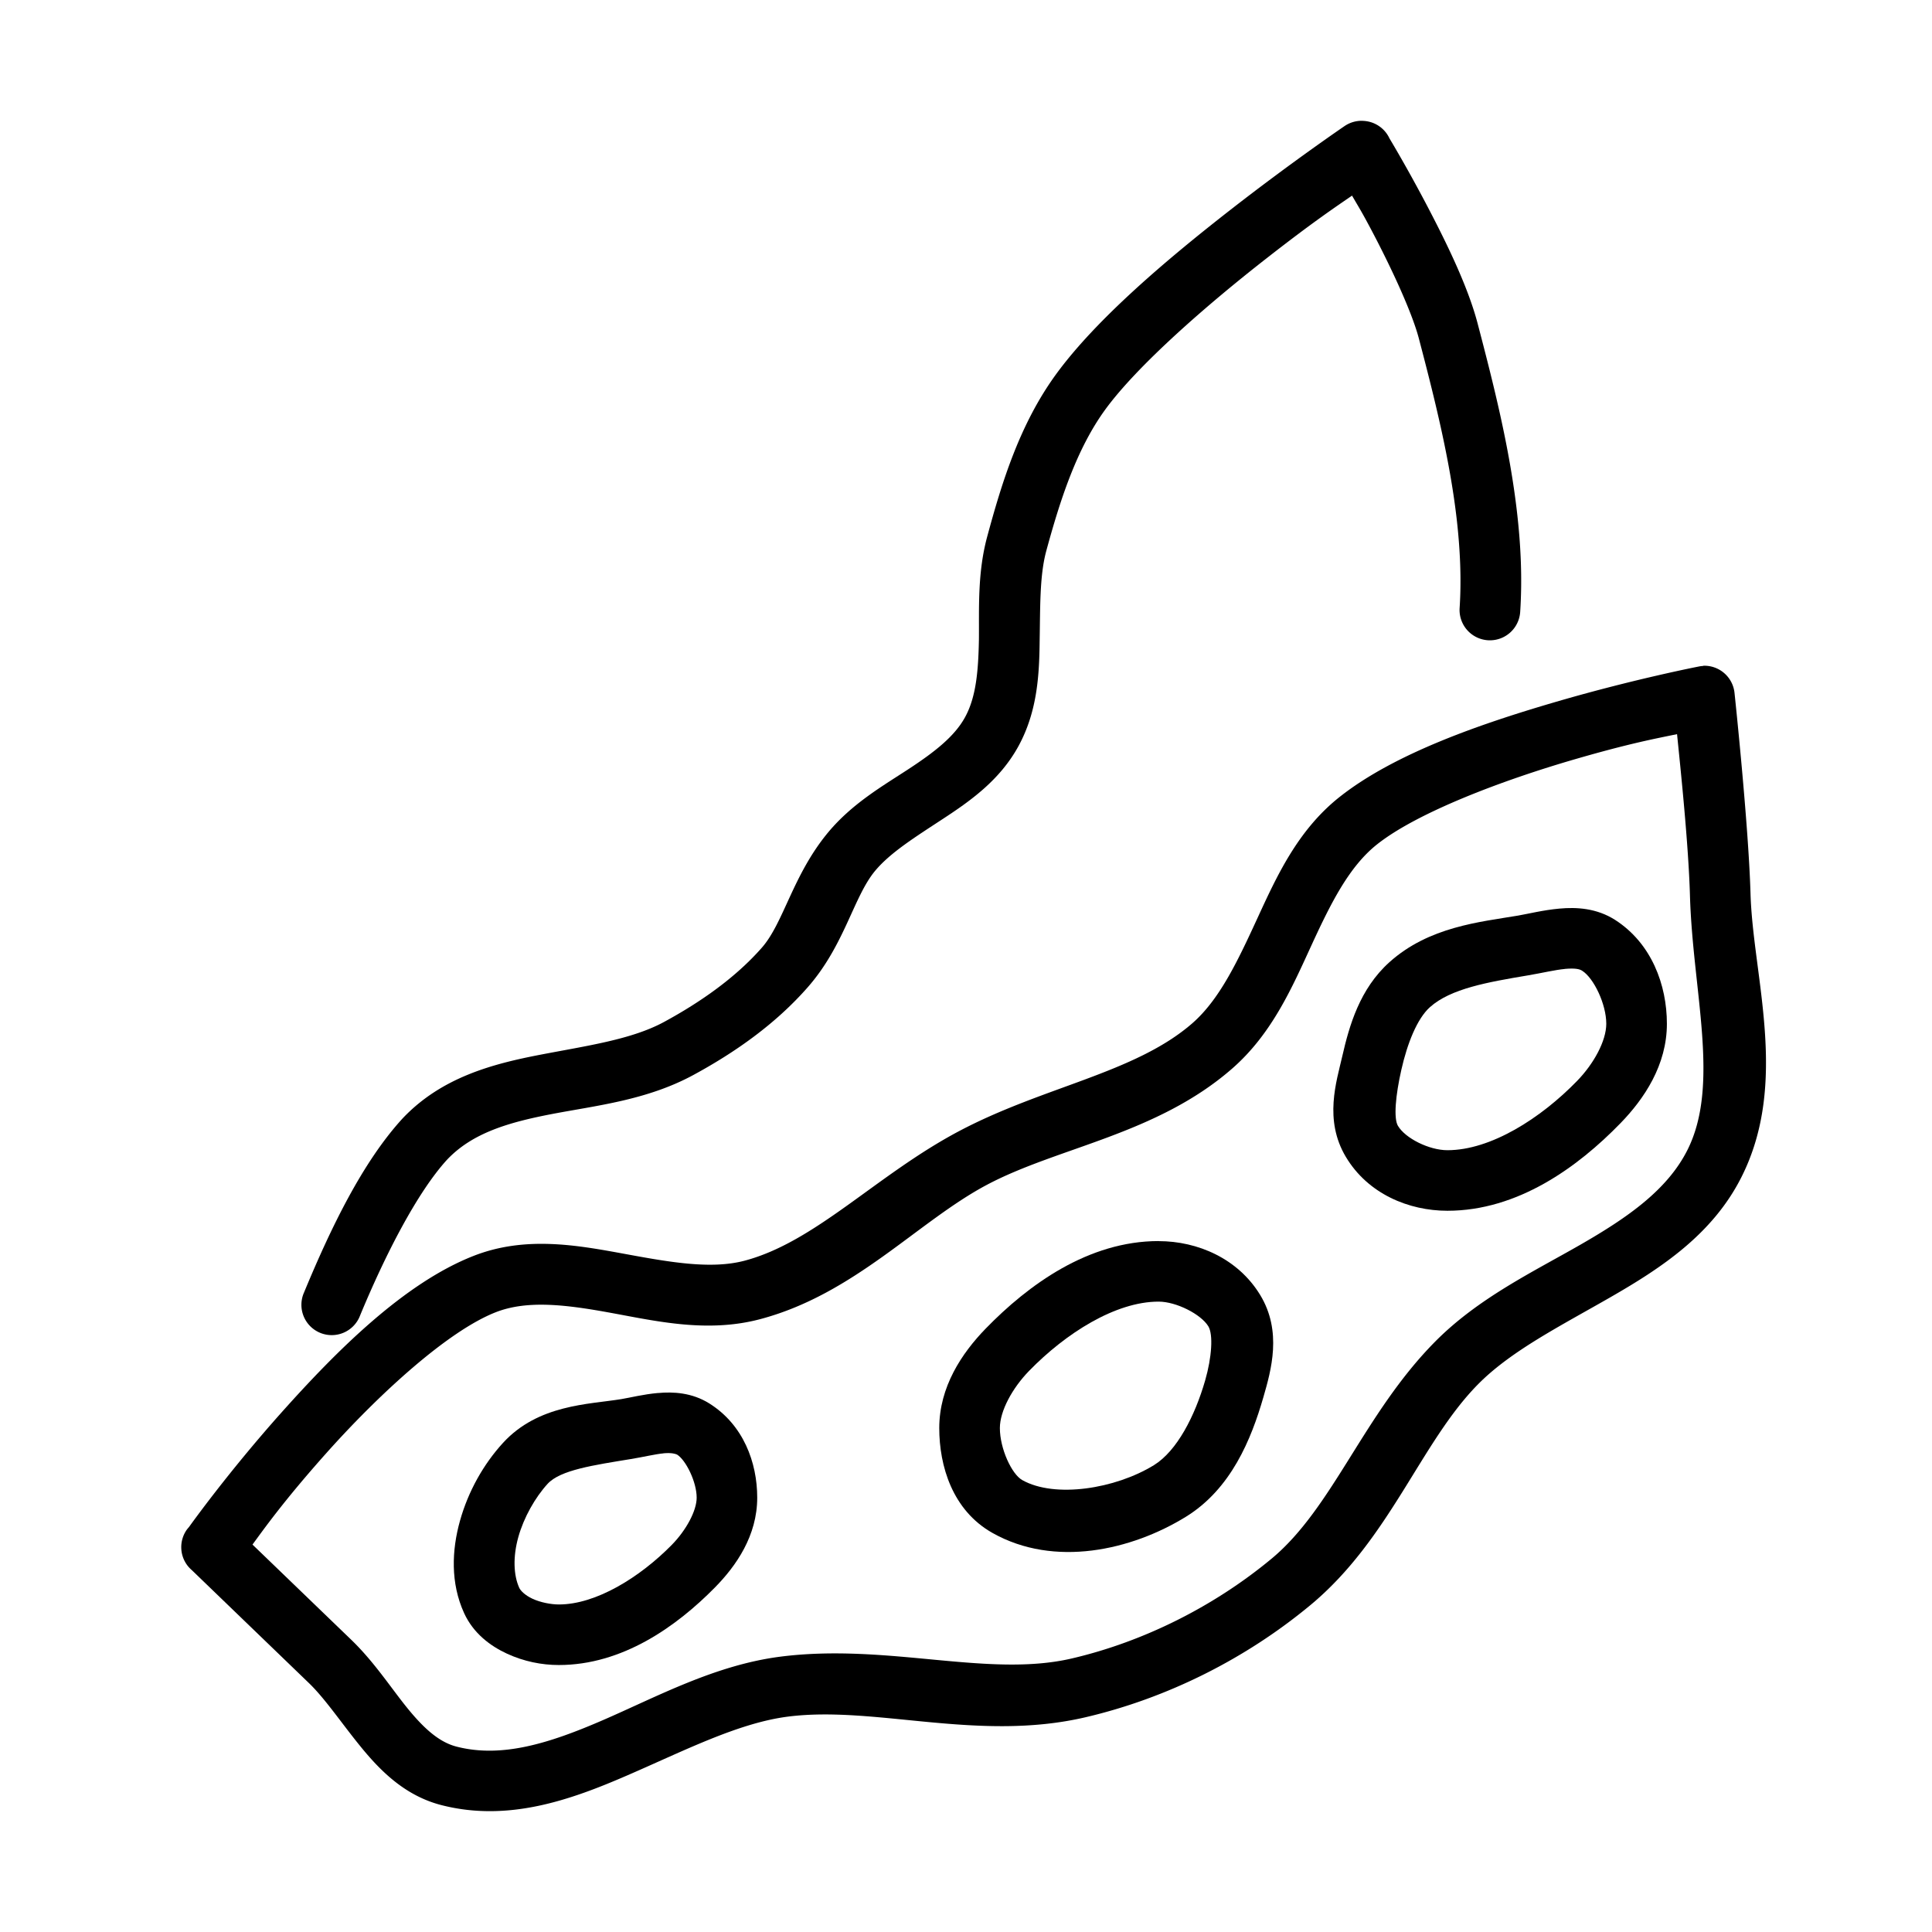 <?xml version="1.0" encoding="UTF-8" standalone="no"?>
<svg xmlns:dc="http://purl.org/dc/elements/1.1/" xmlns:cc="http://creativecommons.org/ns#" xmlns:rdf="http://www.w3.org/1999/02/22-rdf-syntax-ns#" xmlns:svg="http://www.w3.org/2000/svg" xmlns="http://www.w3.org/2000/svg" xmlns:sodipodi="http://sodipodi.sourceforge.net/DTD/sodipodi-0.dtd" xmlns:inkscape="http://www.inkscape.org/namespaces/inkscape" width="32" height="32" viewBox="0 0 32 32" id="svg17515" version="1.1" inkscape:version="0.91 r13725" sodipodi:docname="soya-beans-protein-vegan-vegetable.svg">
  <defs id="defs17517"/>
  <sodipodi:namedview id="base" pagecolor="#ffffff" bordercolor="#666666" borderopacity="1.0" inkscape:pageopacity="0.0" inkscape:pageshadow="2" inkscape:zoom="6.409375" inkscape:cx="-1.5659813" inkscape:cy="27.741575" inkscape:document-units="px" inkscape:current-layer="layer1" showgrid="false" units="px" inkscape:window-width="1366" inkscape:window-height="716" inkscape:window-x="-8" inkscape:window-y="-8" inkscape:window-maximized="1"/>
  
  <g inkscape:label="Layer 1" inkscape:groupmode="layer" id="layer1" transform="translate(0,-1020.362)">
    <path style="color:#000000;font-style:normal;font-variant:normal;font-weight:normal;font-stretch:normal;font-size:medium;line-height:normal;font-family:sans-serif;text-indent:0;text-align:start;text-decoration:none;text-decoration-line:none;text-decoration-style:solid;text-decoration-color:#000000;letter-spacing:normal;word-spacing:normal;text-transform:none;direction:ltr;writing-mode:lr-tb;baseline-shift:baseline;text-anchor:start;white-space:normal;clip-rule:nonzero;display:inline;overflow:visible;visibility:visible;opacity:1;isolation:auto;mix-blend-mode:normal;color-interpolation:sRGB;color-interpolation-filters:linearRGB;solid-color:#000000;solid-opacity:1;fill:#000000;fill-opacity:1;fill-rule:evenodd;stroke:none;stroke-width:1;stroke-linecap:round;stroke-linejoin:round;stroke-miterlimit:4;stroke-dasharray:none;stroke-dashoffset:0;stroke-opacity:1;color-rendering:auto;image-rendering:auto;shape-rendering:auto;text-rendering:auto;enable-background:accumulate" d="m 28.213,1031.392 a 0.502,0.502 0 0 0 -0.078,0.01 c 0,0 -1.055,0.205 -2.313,0.57 -1.258,0.365 -2.714,0.861 -3.635,1.591 -0.701,0.555 -1.049,1.332 -1.371,2.031 -0.322,0.699 -0.62,1.327 -1.069,1.718 -0.949,0.826 -2.47,1.046 -3.871,1.79 -1.364,0.725 -2.368,1.83 -3.543,2.141 -0.561,0.148 -1.25,0.023 -2.015,-0.118 -0.765,-0.14 -1.62,-0.295 -2.47,0.037 -1.156,0.451 -2.28,1.581 -3.188,2.598 -0.886,0.993 -1.498,1.851 -1.528,1.892 -4.018e-4,6e-4 -0.021,0.025 -0.021,0.025 a 0.502,0.502 0 0 0 -0.016,0.02 0.502,0.502 0 0 0 0.016,0.603 l 0,0 a 0.502,0.502 0 0 0 0.043,0.047 0.502,0.502 0 0 0 0.025,0.023 c 0.032,0.031 1.293,1.247 1.94,1.871 0.268,0.259 0.534,0.658 0.857,1.054 0.323,0.396 0.73,0.808 1.33,0.964 1.106,0.286 2.142,-0.082 3.086,-0.492 0.944,-0.409 1.834,-0.866 2.656,-0.972 1.449,-0.186 3.154,0.425 4.932,0.01 1.356,-0.317 2.655,-0.97 3.724,-1.857 1.318,-1.094 1.829,-2.701 2.78,-3.661 0.549,-0.555 1.372,-0.968 2.199,-1.444 0.827,-0.476 1.681,-1.034 2.16,-1.983 0.793,-1.571 0.191,-3.32 0.151,-4.698 -0.033,-1.15 -0.265,-3.324 -0.265,-3.324 a 0.502,0.502 0 0 0 -0.518,-0.449 z m -0.436,1.128 c 0.056,0.555 0.189,1.812 0.214,2.674 0.046,1.594 0.504,3.134 -0.043,4.218 -0.331,0.655 -0.978,1.11 -1.766,1.563 -0.788,0.453 -1.696,0.886 -2.411,1.608 -1.183,1.195 -1.693,2.751 -2.709,3.595 -0.947,0.786 -2.113,1.374 -3.308,1.653 -1.391,0.325 -3.053,-0.257 -4.832,-0.029 -1.077,0.139 -2.035,0.66 -2.929,1.048 -0.894,0.388 -1.684,0.635 -2.433,0.441 -0.282,-0.073 -0.531,-0.292 -0.806,-0.629 -0.275,-0.337 -0.551,-0.769 -0.938,-1.142 -0.545,-0.525 -1.313,-1.266 -1.634,-1.575 0.176,-0.239 0.515,-0.722 1.226,-1.518 0.868,-0.973 2.009,-2.02 2.805,-2.331 0.526,-0.205 1.172,-0.124 1.921,0.014 0.749,0.137 1.587,0.331 2.454,0.102 1.566,-0.414 2.617,-1.62 3.757,-2.225 1.177,-0.625 2.807,-0.832 4.059,-1.922 0.67,-0.583 1.003,-1.362 1.322,-2.055 0.319,-0.693 0.621,-1.297 1.083,-1.663 0.67,-0.531 2.082,-1.064 3.292,-1.414 0.911,-0.264 1.336,-0.34 1.675,-0.411 z" id="path9738" inkscape:connector-curvature="0"/>
    <path style="color:#000000;font-style:normal;font-variant:normal;font-weight:normal;font-stretch:normal;font-size:medium;line-height:normal;font-family:sans-serif;text-indent:0;text-align:start;text-decoration:none;text-decoration-line:none;text-decoration-style:solid;text-decoration-color:#000000;letter-spacing:normal;word-spacing:normal;text-transform:none;direction:ltr;writing-mode:lr-tb;baseline-shift:baseline;text-anchor:start;white-space:normal;clip-rule:nonzero;display:inline;overflow:visible;visibility:visible;opacity:1;isolation:auto;mix-blend-mode:normal;color-interpolation:sRGB;color-interpolation-filters:linearRGB;solid-color:#000000;solid-opacity:1;fill:#000000;fill-opacity:1;fill-rule:evenodd;stroke:none;stroke-width:1;stroke-linecap:round;stroke-linejoin:round;stroke-miterlimit:4;stroke-dasharray:none;stroke-dashoffset:0;stroke-opacity:1;color-rendering:auto;image-rendering:auto;shape-rendering:auto;text-rendering:auto;enable-background:accumulate" d="m 22.57,1022.363 a 0.502,0.502 0 0 0 -0.298,0.086 c 0,0 -0.875,0.595 -1.903,1.397 -1.028,0.802 -2.206,1.795 -2.876,2.713 -0.604,0.828 -0.9,1.797 -1.142,2.692 -0.163,0.603 -0.132,1.19 -0.137,1.706 -0.01,0.517 -0.046,0.947 -0.228,1.281 -0.173,0.32 -0.507,0.58 -0.934,0.86 -0.427,0.28 -0.937,0.571 -1.338,1.054 -0.584,0.705 -0.733,1.494 -1.095,1.906 -0.432,0.492 -1.006,0.897 -1.619,1.23 -0.538,0.292 -1.269,0.393 -2.048,0.543 -0.779,0.15 -1.635,0.369 -2.284,1.056 -0.664,0.724 -1.192,1.819 -1.632,2.882 a 0.502,0.502 0 1 0 0.928,0.382 c 0.42,-1.015 0.95,-2.044 1.44,-2.58 0.417,-0.442 1.012,-0.618 1.742,-0.758 0.73,-0.14 1.569,-0.228 2.339,-0.646 0.682,-0.37 1.353,-0.837 1.893,-1.452 0.61,-0.695 0.758,-1.496 1.114,-1.926 0.251,-0.303 0.663,-0.56 1.114,-0.856 0.452,-0.296 0.954,-0.643 1.267,-1.22 0.315,-0.582 0.341,-1.196 0.347,-1.747 0.01,-0.552 0,-1.056 0.104,-1.458 0.235,-0.869 0.51,-1.714 0.983,-2.363 0.534,-0.732 1.683,-1.734 2.682,-2.513 0.759,-0.593 1.125,-0.837 1.405,-1.03 0.112,0.194 0.155,0.256 0.328,0.584 0.316,0.599 0.663,1.342 0.779,1.783 0.259,0.985 0.515,2.009 0.628,3.003 0.056,0.497 0.078,0.987 0.047,1.46 a 0.502,0.502 0 1 0 1.003,0.066 c 0.036,-0.547 0.011,-1.096 -0.051,-1.638 l 0,0 c -0.123,-1.085 -0.395,-2.153 -0.655,-3.144 -0.164,-0.624 -0.532,-1.369 -0.861,-1.994 -0.316,-0.599 -0.575,-1.029 -0.598,-1.068 0,0 0,0 0,0 a 0.502,0.502 0 0 0 -0.439,-0.29 z" id="path9740" inkscape:connector-curvature="0"/>
    <path style="color:#000000;font-style:normal;font-variant:normal;font-weight:normal;font-stretch:normal;font-size:medium;line-height:normal;font-family:sans-serif;text-indent:0;text-align:start;text-decoration:none;text-decoration-line:none;text-decoration-style:solid;text-decoration-color:#000000;letter-spacing:normal;word-spacing:normal;text-transform:none;direction:ltr;writing-mode:lr-tb;baseline-shift:baseline;text-anchor:start;white-space:normal;clip-rule:nonzero;display:inline;overflow:visible;visibility:visible;opacity:1;isolation:auto;mix-blend-mode:normal;color-interpolation:sRGB;color-interpolation-filters:linearRGB;solid-color:#000000;solid-opacity:1;fill:#000000;fill-opacity:1;fill-rule:evenodd;stroke:none;stroke-width:1;stroke-linecap:butt;stroke-linejoin:miter;stroke-miterlimit:4;stroke-dasharray:none;stroke-dashoffset:0;stroke-opacity:1;color-rendering:auto;image-rendering:auto;shape-rendering:auto;text-rendering:auto;enable-background:accumulate" d="m 10.901,1043.434 c -0.248,0.022 -0.459,0.077 -0.612,0.102 -0.538,0.088 -1.375,0.088 -1.958,0.725 -0.322,0.352 -0.575,0.8 -0.712,1.289 -0.137,0.489 -0.159,1.033 0.068,1.53 0.153,0.334 0.431,0.543 0.71,0.672 0.28,0.129 0.575,0.188 0.859,0.188 1.051,0 1.946,-0.635 2.586,-1.285 0.353,-0.359 0.7,-0.858 0.7,-1.487 0,-0.584 -0.23,-1.206 -0.791,-1.559 -0.29,-0.183 -0.604,-0.197 -0.851,-0.174 z m 0.09,0.999 c 0.138,-0.012 0.198,0.01 0.224,0.022 0.145,0.091 0.324,0.451 0.324,0.713 0,0.218 -0.175,0.541 -0.414,0.784 -0.529,0.537 -1.253,0.985 -1.868,0.985 -0.132,0 -0.306,-0.034 -0.436,-0.094 -0.129,-0.06 -0.199,-0.136 -0.22,-0.18 -0.096,-0.211 -0.107,-0.516 -0.016,-0.842 0.091,-0.326 0.28,-0.658 0.485,-0.882 0.211,-0.23 0.76,-0.309 1.381,-0.411 0.213,-0.035 0.401,-0.081 0.539,-0.094 z" id="path9742" inkscape:connector-curvature="0"/>
    <path style="color:#000000;font-style:normal;font-variant:normal;font-weight:normal;font-stretch:normal;font-size:medium;line-height:normal;font-family:sans-serif;text-indent:0;text-align:start;text-decoration:none;text-decoration-line:none;text-decoration-style:solid;text-decoration-color:#000000;letter-spacing:normal;word-spacing:normal;text-transform:none;direction:ltr;writing-mode:lr-tb;baseline-shift:baseline;text-anchor:start;white-space:normal;clip-rule:nonzero;display:inline;overflow:visible;visibility:visible;opacity:1;isolation:auto;mix-blend-mode:normal;color-interpolation:sRGB;color-interpolation-filters:linearRGB;solid-color:#000000;solid-opacity:1;fill:#000000;fill-opacity:1;fill-rule:evenodd;stroke:none;stroke-width:1;stroke-linecap:butt;stroke-linejoin:miter;stroke-miterlimit:4;stroke-dasharray:none;stroke-dashoffset:0;stroke-opacity:1;color-rendering:auto;image-rendering:auto;shape-rendering:auto;text-rendering:auto;enable-background:accumulate" d="m 19.19,1040.918 c -1.163,0 -2.157,0.722 -2.866,1.452 -0.392,0.404 -0.767,0.961 -0.767,1.646 0,0.627 0.218,1.362 0.881,1.736 1.029,0.58 2.305,0.285 3.2,-0.265 0.754,-0.463 1.087,-1.289 1.287,-1.981 0.129,-0.447 0.315,-1.092 -0.053,-1.696 -0.367,-0.602 -1.034,-0.891 -1.681,-0.891 z m 0,1.003 c 0.294,0 0.702,0.209 0.824,0.409 0.082,0.135 0.058,0.513 -0.053,0.897 -0.17,0.589 -0.466,1.167 -0.849,1.403 -0.639,0.393 -1.64,0.551 -2.18,0.247 -0.175,-0.098 -0.371,-0.521 -0.371,-0.862 0,-0.283 0.207,-0.663 0.485,-0.948 0.602,-0.618 1.426,-1.146 2.144,-1.146 z" id="path9744" inkscape:connector-curvature="0"/>
    <path style="color:#000000;font-style:normal;font-variant:normal;font-weight:normal;font-stretch:normal;font-size:medium;line-height:normal;font-family:sans-serif;text-indent:0;text-align:start;text-decoration:none;text-decoration-line:none;text-decoration-style:solid;text-decoration-color:#000000;letter-spacing:normal;word-spacing:normal;text-transform:none;direction:ltr;writing-mode:lr-tb;baseline-shift:baseline;text-anchor:start;white-space:normal;clip-rule:nonzero;display:inline;overflow:visible;visibility:visible;opacity:1;isolation:auto;mix-blend-mode:normal;color-interpolation:sRGB;color-interpolation-filters:linearRGB;solid-color:#000000;solid-opacity:1;fill:#000000;fill-opacity:1;fill-rule:evenodd;stroke:none;stroke-width:1;stroke-linecap:butt;stroke-linejoin:miter;stroke-miterlimit:4;stroke-dasharray:none;stroke-dashoffset:0;stroke-opacity:1;color-rendering:auto;image-rendering:auto;shape-rendering:auto;text-rendering:auto;enable-background:accumulate" d="m 25.831,1035.411 c -0.273,0.025 -0.509,0.085 -0.687,0.116 -0.636,0.107 -1.476,0.184 -2.131,0.772 -0.494,0.444 -0.666,1.056 -0.781,1.559 -0.095,0.416 -0.307,1.052 0.059,1.665 0.367,0.615 1.044,0.893 1.683,0.893 1.163,0 2.157,-0.72 2.866,-1.45 0.393,-0.404 0.769,-0.963 0.769,-1.647 0,-0.642 -0.253,-1.332 -0.857,-1.72 l 0,0 c -0.309,-0.198 -0.647,-0.213 -0.92,-0.188 z m 0.09,0.999 c 0.162,-0.014 0.242,0 0.288,0.033 0.189,0.121 0.396,0.55 0.396,0.876 0,0.283 -0.207,0.663 -0.485,0.948 -0.602,0.619 -1.428,1.146 -2.146,1.146 -0.301,0 -0.696,-0.195 -0.82,-0.404 -0.073,-0.123 -0.04,-0.503 0.057,-0.929 l 0,0 c 0.099,-0.438 0.261,-0.846 0.473,-1.036 0.343,-0.308 0.959,-0.415 1.626,-0.527 l 0,0 c 0.235,-0.04 0.447,-0.091 0.608,-0.106 z" id="path9746" inkscape:connector-curvature="0"/>
  </g>

	</svg>
